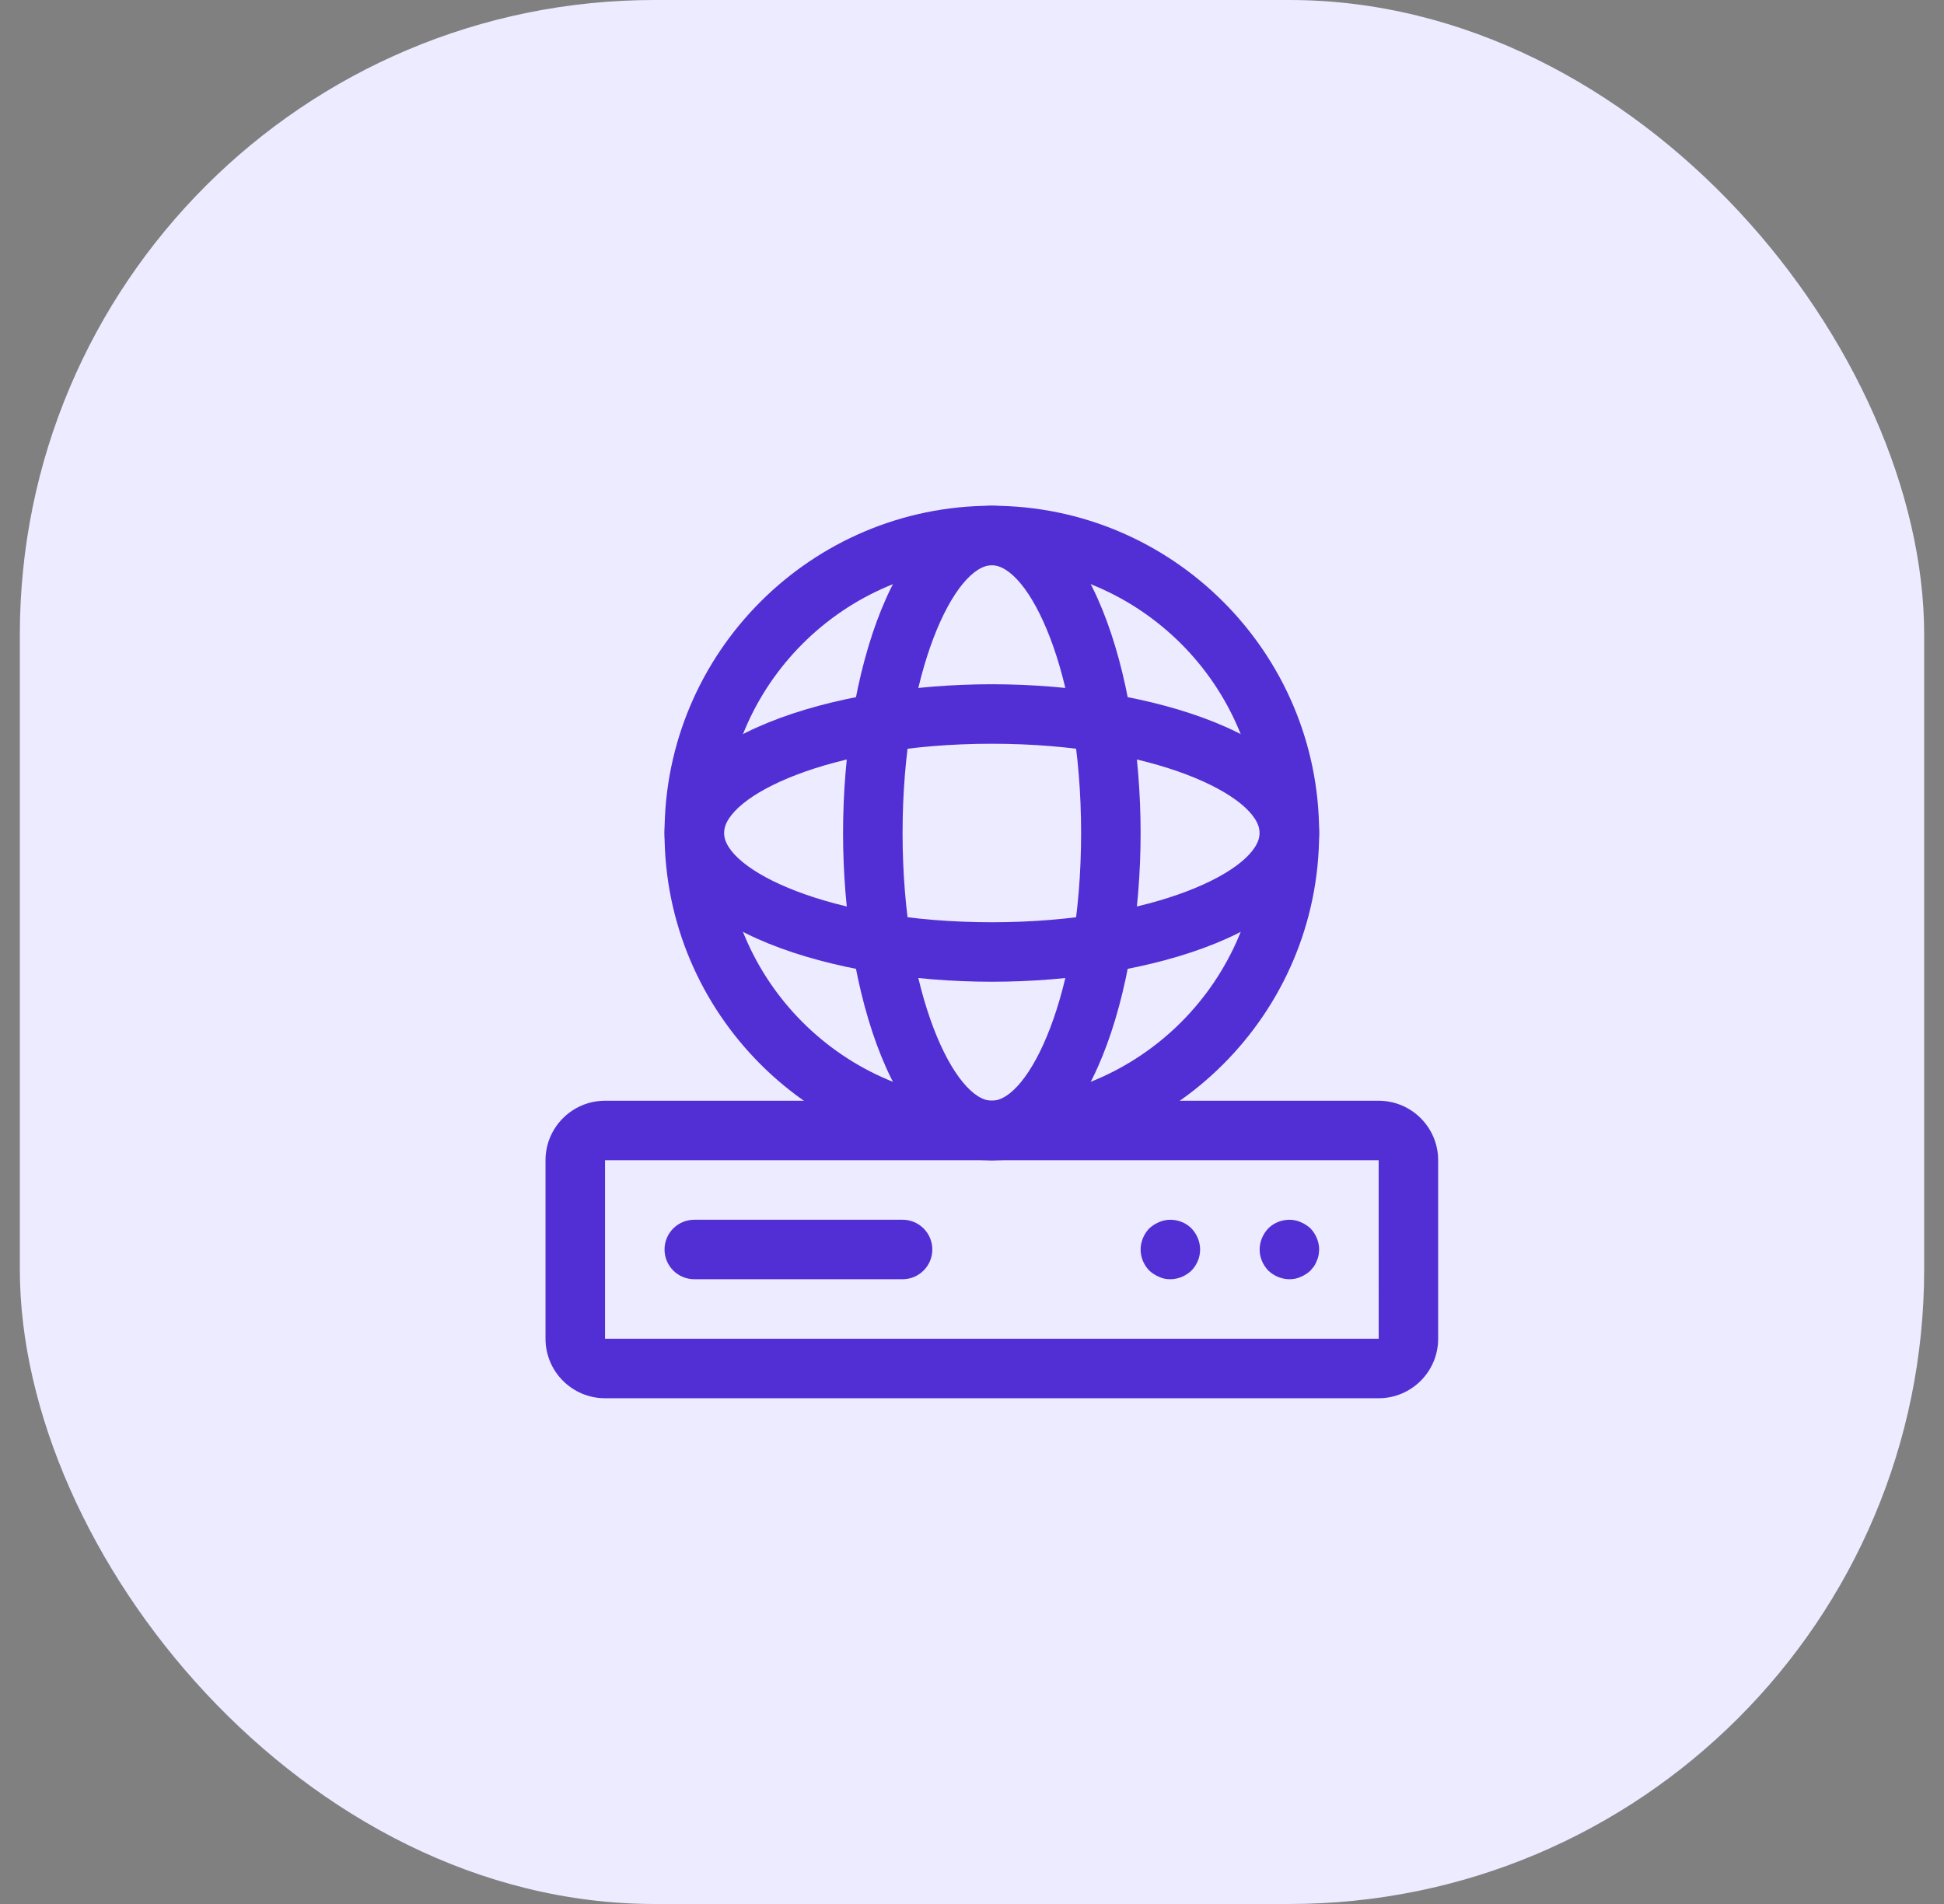 <svg width="49" height="48" viewBox="0 0 49 48" fill="none" xmlns="http://www.w3.org/2000/svg">
<rect x="0" y="0" width="49" height="48" fill="#808080" stroke="none"/>
<rect x="0.5" width="48" height="48" rx="16" fill="#EDEBFF"/>
<path d="M34.75 35.25H15.25C14.423 35.25 13.75 34.577 13.75 33.75V29.25C13.75 28.423 14.423 27.75 15.25 27.75H34.75C35.577 27.75 36.25 28.423 36.25 29.25V33.75C36.25 34.577 35.577 35.25 34.75 35.25ZM15.25 29.25V33.75H34.751L34.75 29.25H15.25Z" fill="#522FD4"/>
<path d="M22.75 32.25H17.5C17.086 32.25 16.75 31.914 16.75 31.5C16.75 31.086 17.086 30.75 17.5 30.75H22.75C23.164 30.75 23.5 31.086 23.5 31.5C23.5 31.914 23.164 32.25 22.75 32.25ZM32.5 32.25C32.305 32.25 32.11 32.167 31.968 32.032C31.832 31.89 31.75 31.703 31.75 31.5C31.75 31.305 31.832 31.11 31.968 30.968C32.178 30.758 32.515 30.69 32.785 30.81C32.875 30.848 32.958 30.9 33.032 30.968C33.167 31.11 33.25 31.305 33.25 31.5C33.25 31.552 33.242 31.598 33.235 31.65C33.227 31.695 33.212 31.74 33.19 31.785C33.175 31.83 33.153 31.875 33.123 31.92C33.093 31.957 33.062 31.995 33.032 32.032C32.958 32.1 32.875 32.153 32.785 32.19C32.695 32.235 32.597 32.25 32.5 32.25ZM29.5 32.25C29.402 32.25 29.305 32.235 29.215 32.19C29.125 32.153 29.043 32.1 28.968 32.032C28.832 31.89 28.75 31.703 28.75 31.5C28.75 31.305 28.832 31.11 28.968 30.968C29.043 30.9 29.125 30.848 29.215 30.81C29.492 30.69 29.823 30.758 30.032 30.968C30.168 31.11 30.25 31.305 30.25 31.5C30.25 31.703 30.168 31.89 30.032 32.032C29.89 32.167 29.695 32.25 29.5 32.25ZM25 29.25C20.451 29.25 16.75 25.549 16.75 21C16.75 16.451 20.451 12.75 25 12.75C29.549 12.75 33.25 16.451 33.25 21C33.25 25.549 29.549 29.25 25 29.25ZM25 14.25C21.279 14.25 18.25 17.279 18.25 21C18.25 24.721 21.279 27.75 25 27.75C28.721 27.75 31.75 24.721 31.75 21C31.75 17.279 28.721 14.25 25 14.25Z" fill="#522FD4"/>
<path d="M25 29.25C22.564 29.25 21.25 25 21.25 21C21.25 17 22.564 12.75 25 12.75C27.436 12.75 28.75 17 28.75 21C28.75 25 27.436 29.25 25 29.25ZM25 14.25C24.083 14.25 22.75 16.88 22.75 21C22.75 25.12 24.083 27.75 25 27.75C25.917 27.75 27.25 25.12 27.25 21C27.25 16.88 25.917 14.25 25 14.25Z" fill="#522FD4"/>
<path d="M25 24.75C21 24.75 16.75 23.436 16.75 21C16.75 18.564 21 17.25 25 17.25C29 17.25 33.25 18.564 33.25 21C33.25 23.436 29 24.75 25 24.75ZM25 18.75C20.88 18.75 18.25 20.083 18.25 21C18.25 21.917 20.88 23.25 25 23.25C29.12 23.25 31.75 21.917 31.75 21C31.75 20.083 29.12 18.75 25 18.75Z" fill="#522FD4"/>
</svg>

